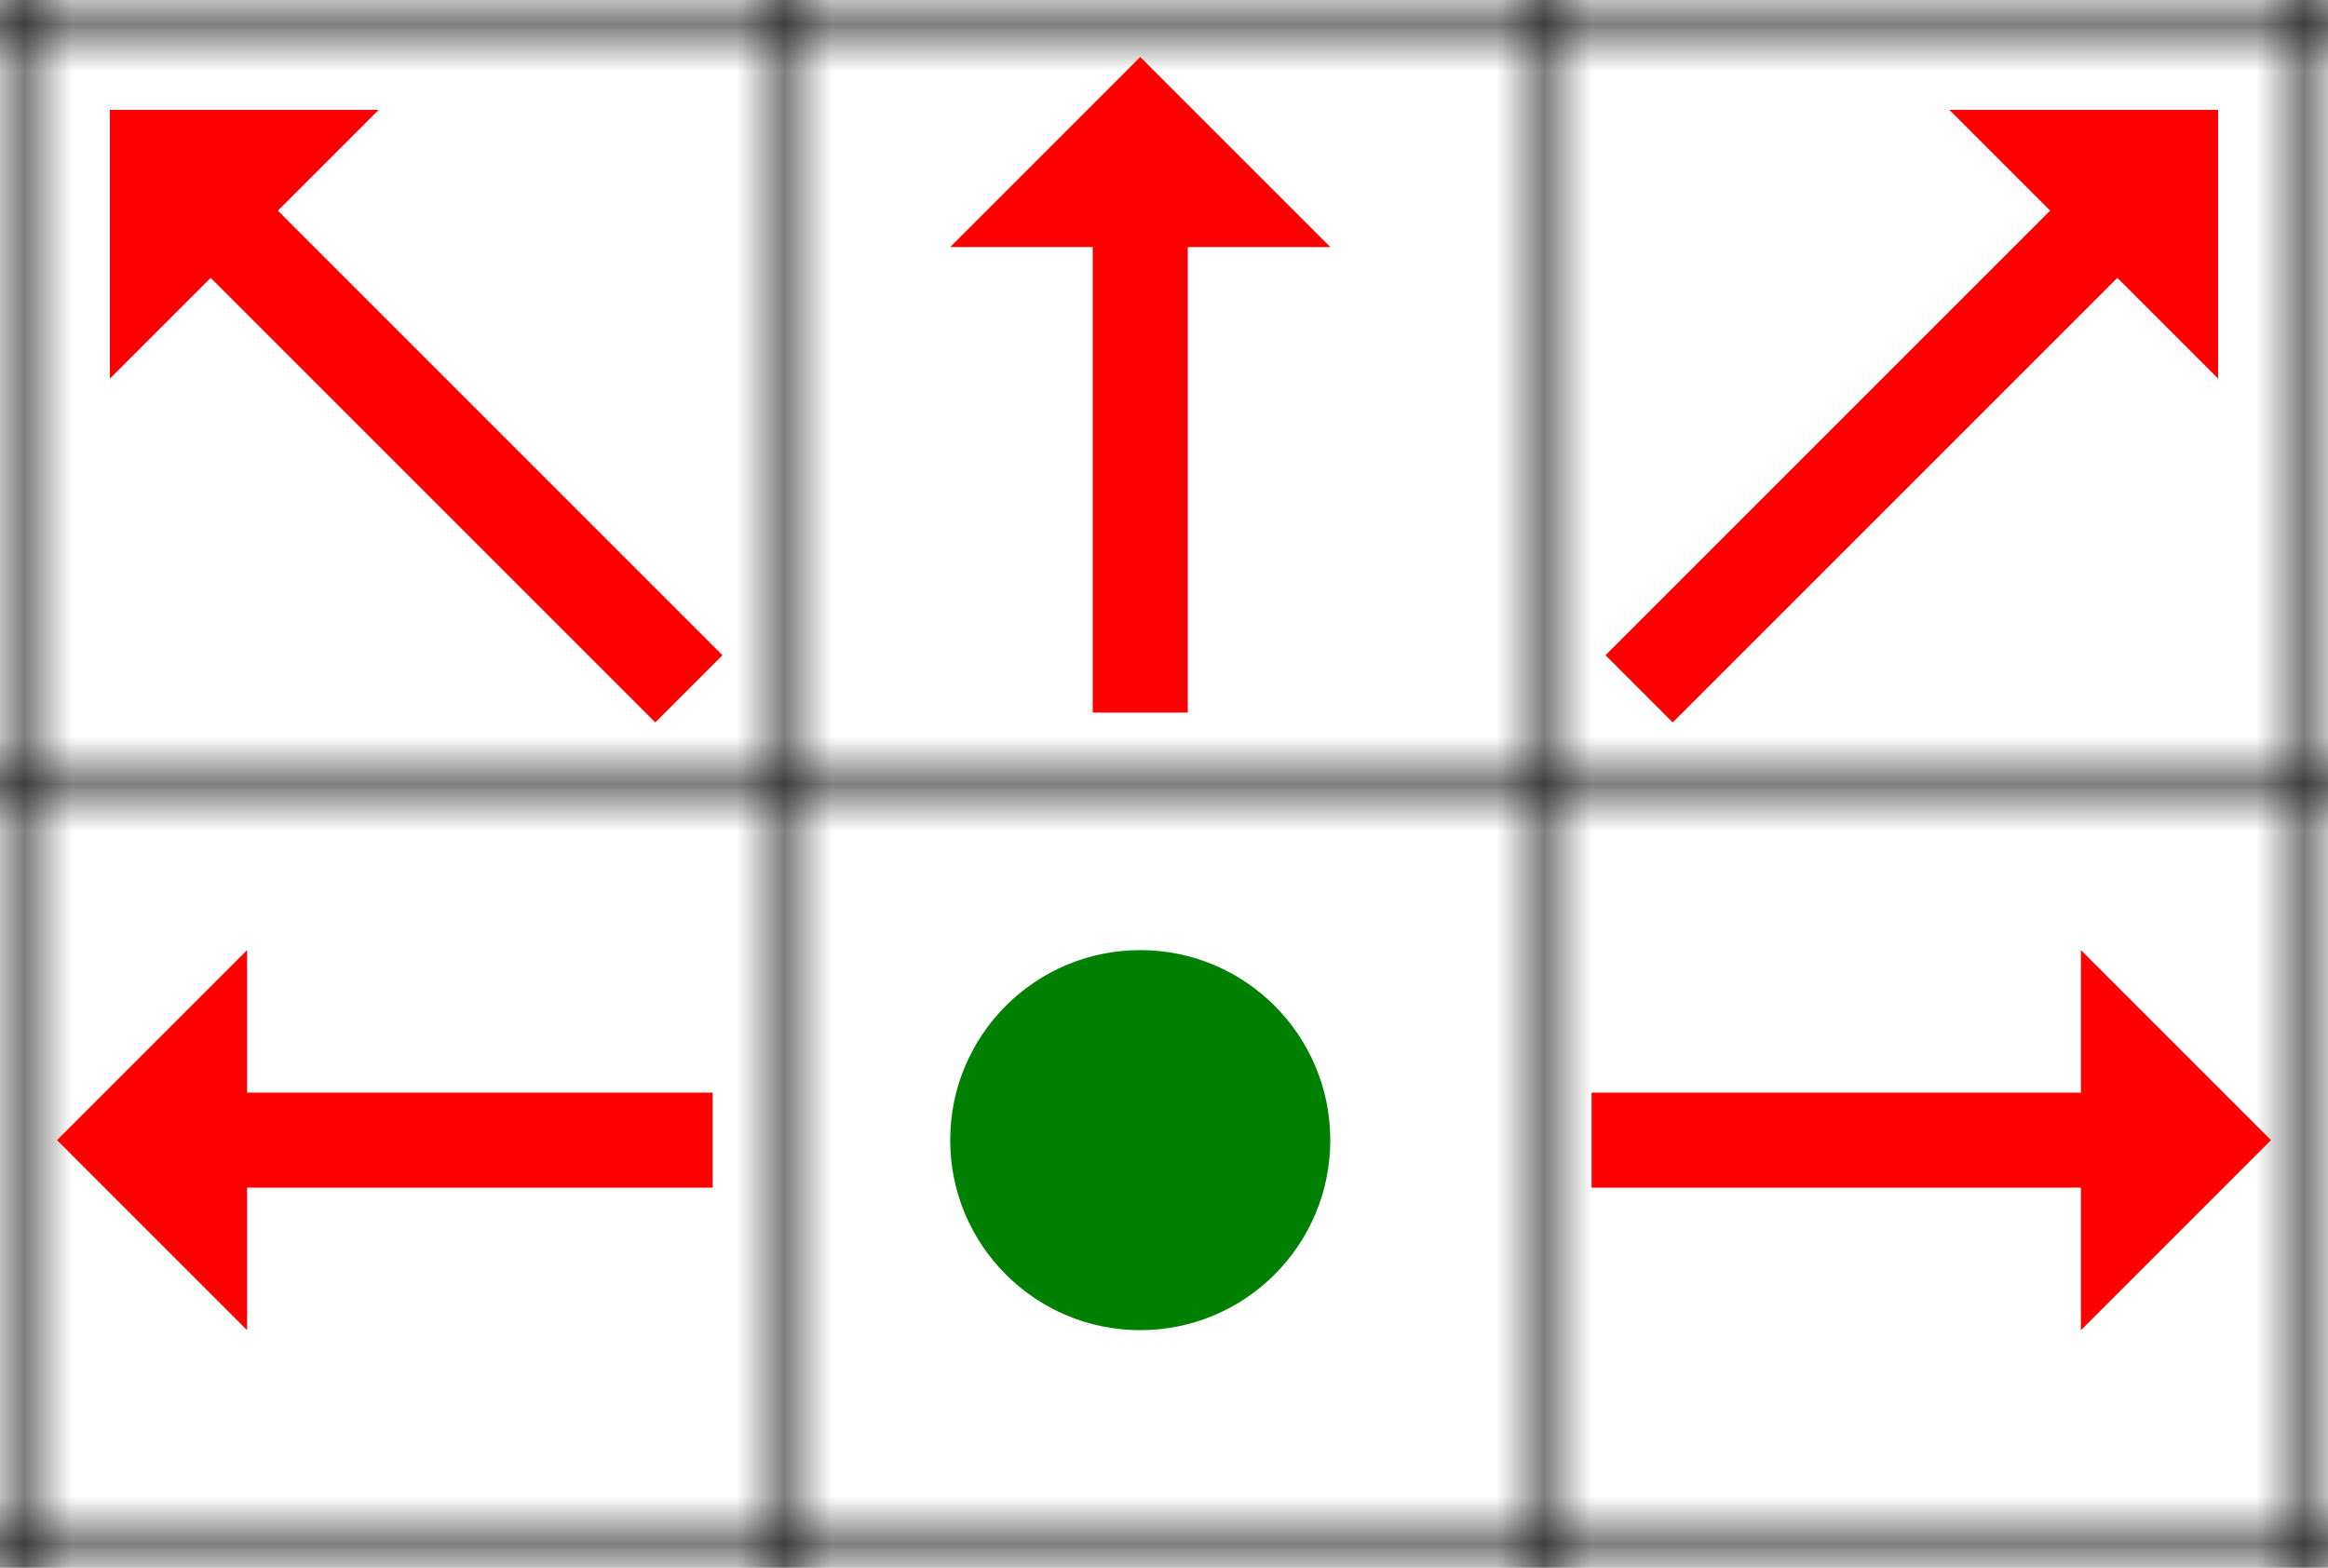 <svg xmlns="http://www.w3.org/2000/svg" width="49" height="33">
<defs >
    <pattern id="grid" patternUnits="userSpaceOnUse" width="16" height="16">
        <path stroke="black" stroke-width="1" d="M 16 0 L 0 0 0 16" fill="none"/>
    </pattern>
    <marker 
      id='head' 
      orient="auto" 
      markerWidth='3' 
      markerHeight='4' 
      refX='0.1' 
      refY='2'
    >
      <path d='M0,0 V4 L2,2 Z' fill="red" />
    </marker>
</defs>
<rect width="100%" height="100%" fill="url(#grid)"/>
<circle cx="24" cy="24" r="4" fill="green"/>
<path
    id='arrow-middle'
    marker-end='url(#head)'
    stroke-width='2'
    fill='red'
    stroke='red'
    d='M 24,15 24,5'
  />
<path
    id='arrow-diag-left'
    marker-end='url(#head)'
    stroke-width='2'
    fill='red'
    stroke='red'
    d='M 14.5,14.5 5,5'
  />
<path
    id='arrow-diag-right'
    marker-end='url(#head)'
    stroke-width='2'
    fill='red'
    stroke='red'
    d='M 34.5,14.5 44,5'
  />
<path
    id='arrow-right'
    marker-end='url(#head)'
    stroke-width='2'
    fill='red'
    stroke='red'
    d='M 33.5,24 44,24'
  />
<path
    id='arrow-right'
    marker-end='url(#head)'
    stroke-width='2'
    fill='red'
    stroke='red'
    d='M 15,24 5,24'
  />
</svg>